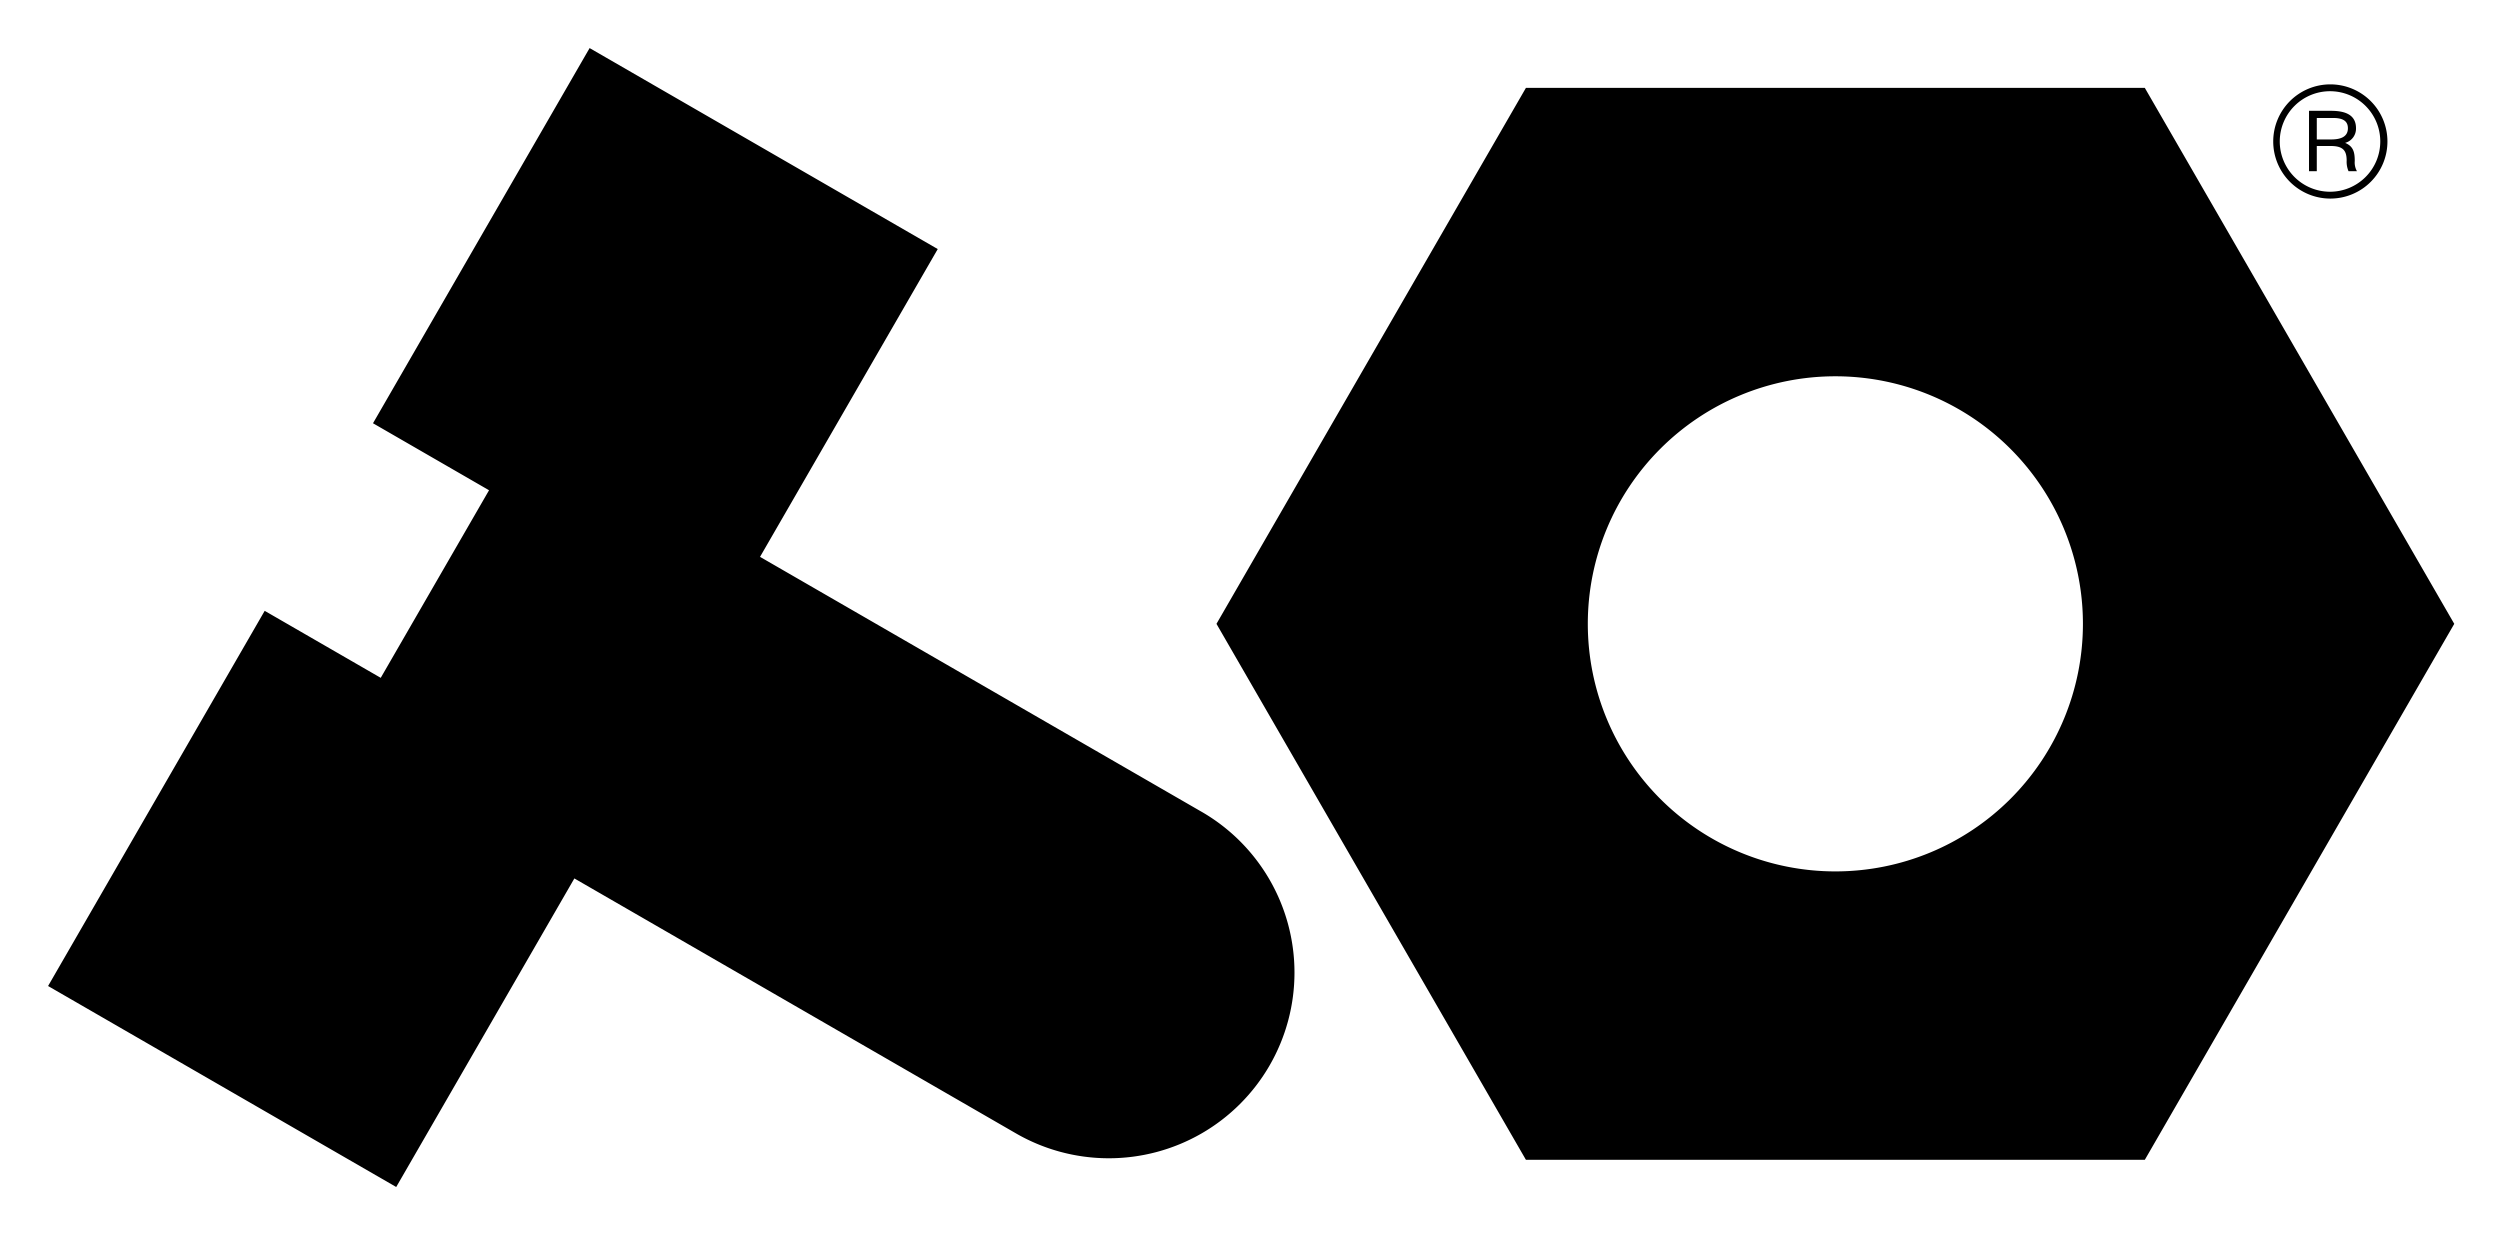 <svg xmlns="http://www.w3.org/2000/svg" role="img" viewBox="-11.01 -11.01 572.52 282.52"><title>teenage engineering logo</title><path d="M522.69 34.466a13.077 13.077 0 1 1 13.042-13.111A13.076 13.076 0 0 1 522.69 34.466zm0-24.585a11.509 11.509 0 1 0 11.402 11.474A11.496 11.496 0 0 0 522.69 9.881zm4.132 18.315a5.453 5.453 0 0 1-.427-2.423c0-2.423-.927-3.35-3.705-3.35h-3.136v5.773h-1.782V14.37h5.061c3.491 0 5.7 1.068 5.7 3.991a3.362 3.362 0 0 1-2.495 3.348c1.854.784 2.209 2.066 2.209 4.134a4.105 4.105 0 0 0 .5 2.352zm-3.491-12.186h-3.777v4.916h3.279c2.138 0 3.847-.57 3.847-2.564 0-1.496-.925-2.352-3.348-2.352zM409.304 75.163a56.693 56.693 0 1 0 56.693 56.693 56.693 56.693 0 0 0-56.693-56.693zm141.732 56.693L480.17 254.596H338.438l-70.866-122.74 70.866-122.74H480.17zm-287.008 42.957a42.52 42.52 0 1 1-42.52 73.646l-100.984-58.301-40.8 70.666L0 214.795l49.606-85.918L76.181 144.22l24.803-42.959L74.41 85.918 124.016 0 203.74 46.028l-40.696 70.486 100.984 58.301"/></svg>